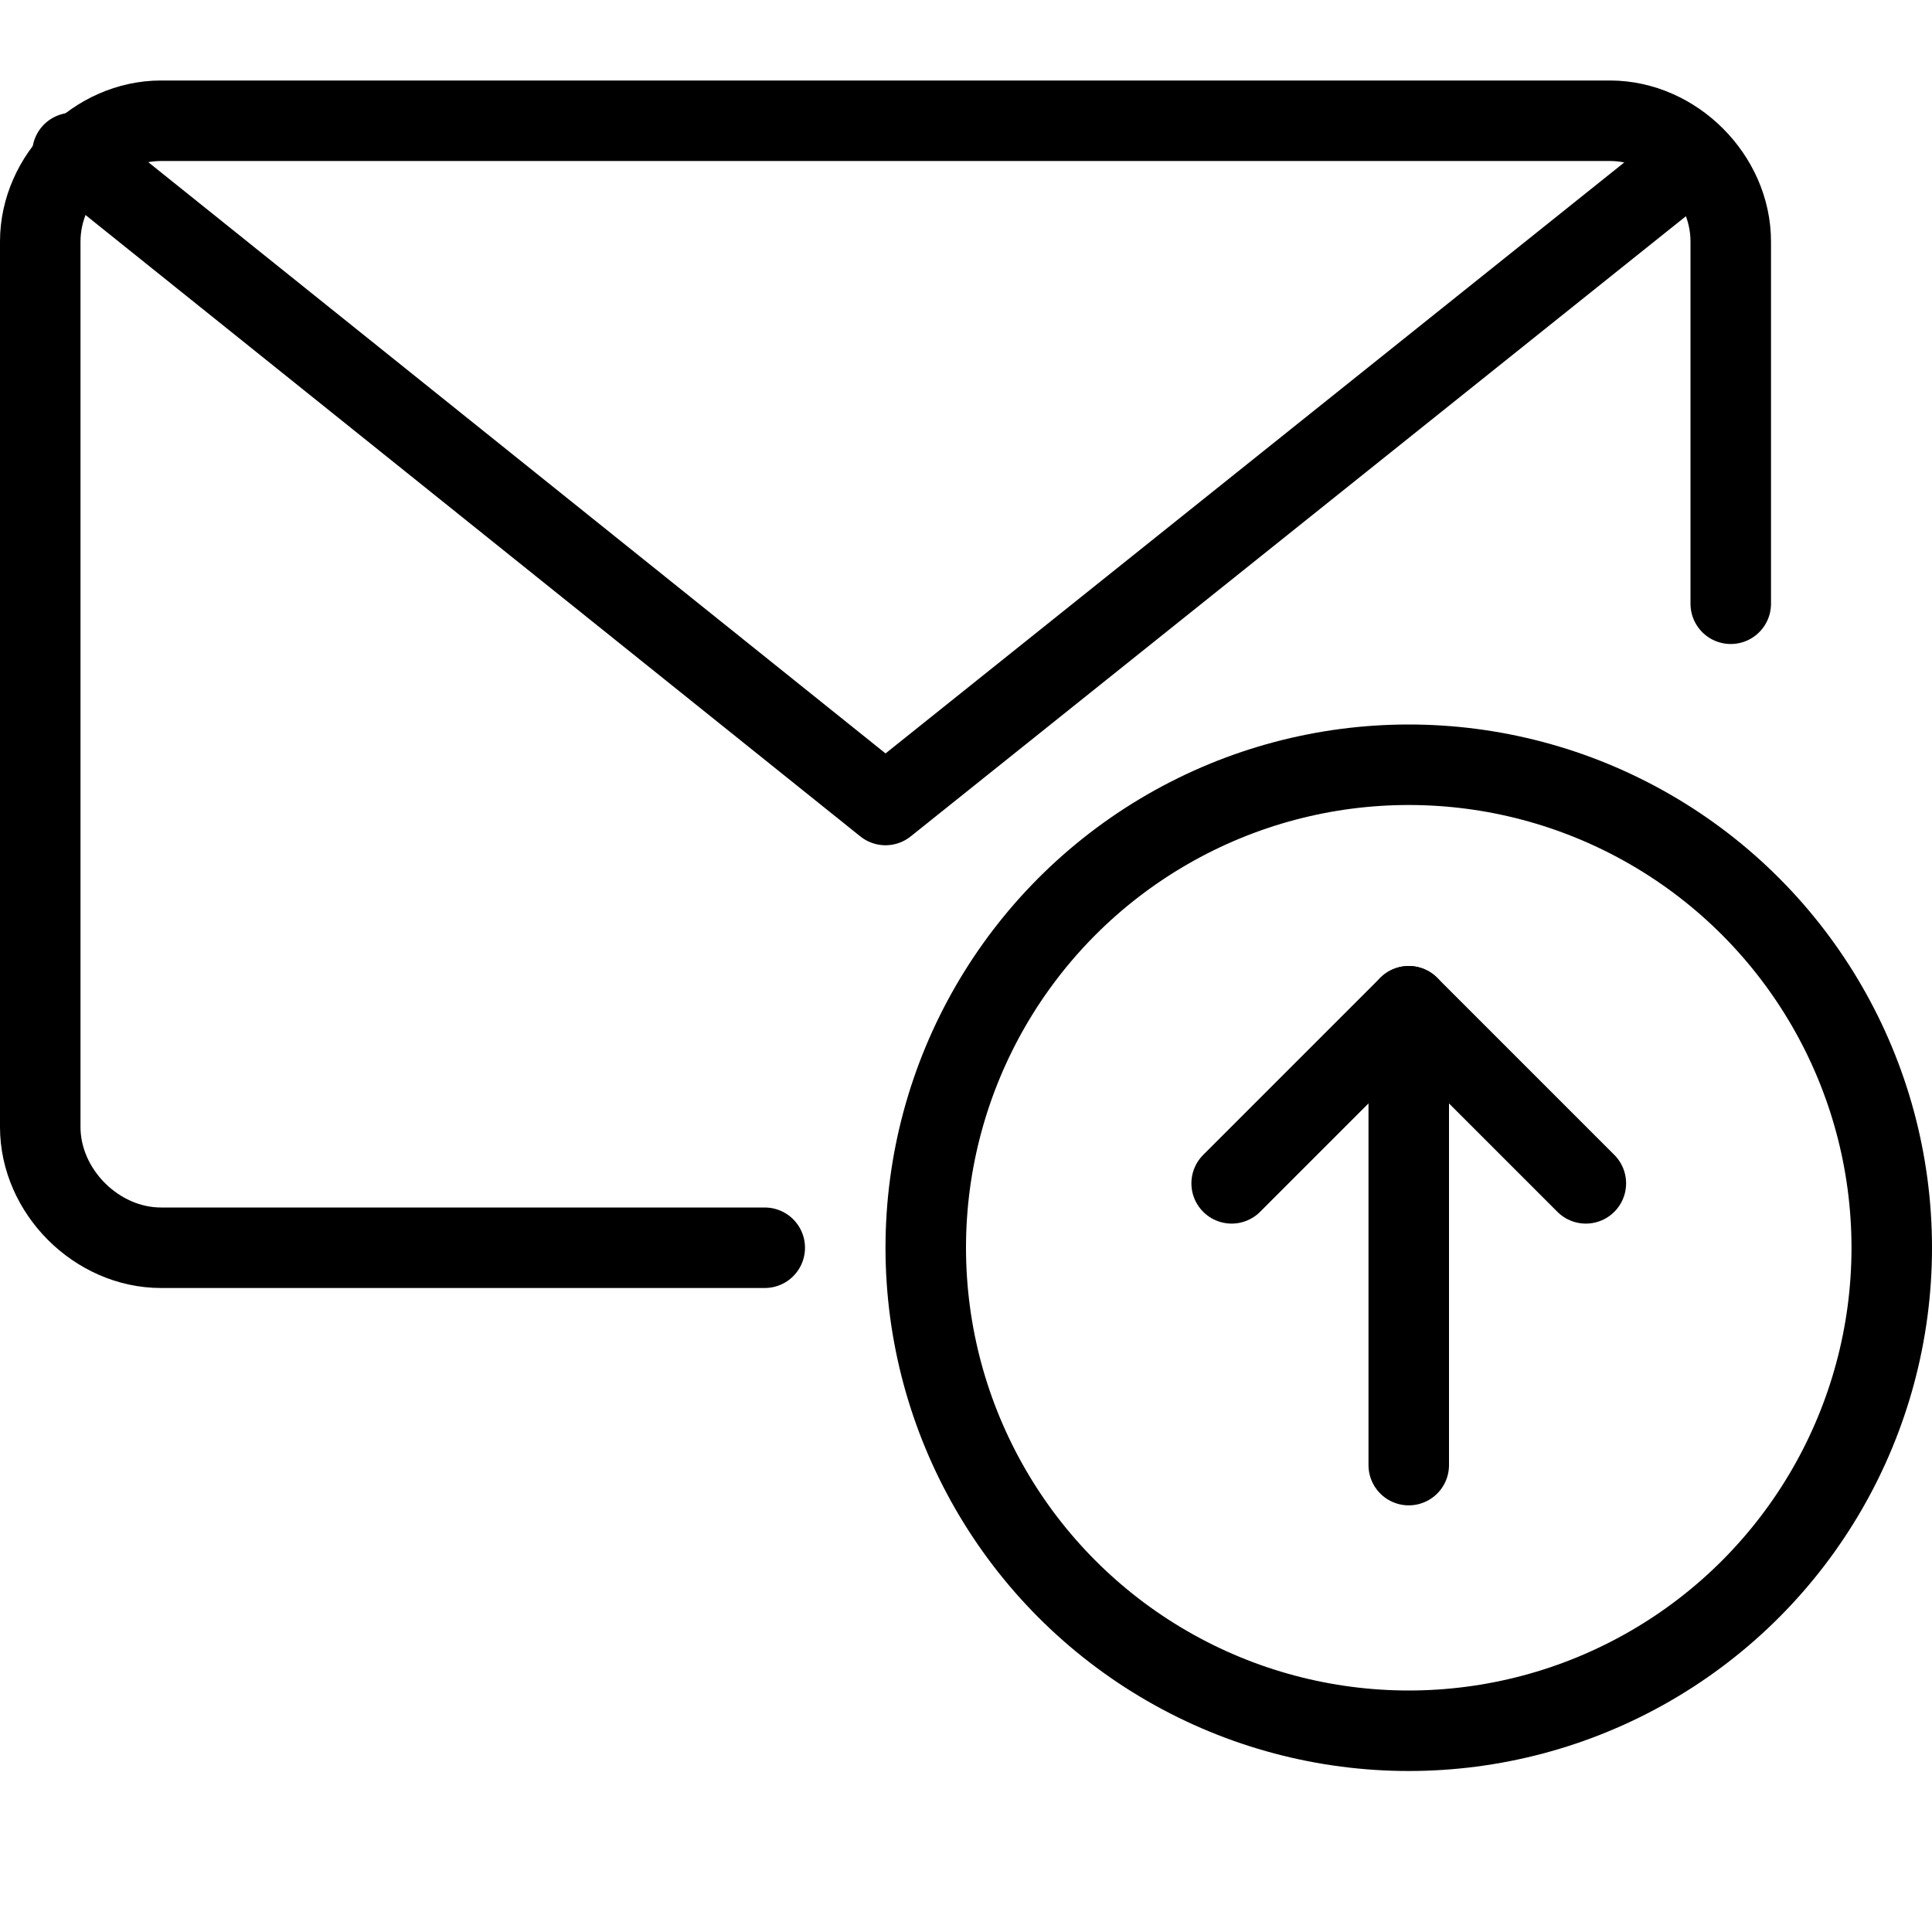 <?xml version="1.0" encoding="utf-8"?>
<!-- Generator: Adobe Illustrator 19.2.0, SVG Export Plug-In . SVG Version: 6.00 Build 0)  -->
<svg version="1.1" id="Layer_1" xmlns="http://www.w3.org/2000/svg" xmlns:xlink="http://www.w3.org/1999/xlink" x="0px" y="0px"
	 viewBox="0 0 24 24" style="enable-background:new 0 0 24 24;" xml:space="preserve">
<style type="text/css">
	.st0{display:none;}
	.st1{display:inline;}
	.st2{fill:none;stroke:#000000;stroke-linecap:round;stroke-linejoin:round;stroke-miterlimit:10;}
	.st3{fill:none;stroke:#000000;stroke-linejoin:round;stroke-miterlimit:10;}
</style>
<g id="Filled_Icons" class="st0">
	<g class="st1">
		<path d="M17.5,8c1.7,0,3.2,0.6,4.5,1.5V3c0-0.4-0.1-0.7-0.3-1L11.3,8.4c-0.1,0.1-0.2,0.1-0.3,0.1c-0.1,0-0.2,0-0.3-0.1L0.3,2
			C0.1,2.3,0,2.6,0,3v11c0,1.1,0.9,2,2,2h8c0-0.2,0-0.3,0-0.5C10,11.4,13.4,8,17.5,8z"/>
		<path d="M21,1.3C20.7,1.1,20.3,1,20,1H2C1.7,1,1.3,1.1,1,1.3l10,6.2L21,1.3z"/>
		<path d="M17.5,9c-3.6,0-6.5,2.9-6.5,6.5s2.9,6.5,6.5,6.5s6.5-2.9,6.5-6.5S21.1,9,17.5,9z M20,15c-0.1,0.1-0.2,0.1-0.4,0.1
			c-0.1,0-0.3,0-0.4-0.1L18,13.7v4.6c0,0.3-0.2,0.5-0.5,0.5c-0.3,0-0.5-0.2-0.5-0.5v-4.5L15.7,15c-0.2,0.2-0.5,0.2-0.7,0
			c-0.2-0.2-0.2-0.5,0-0.7l2.5-2.5l2.5,2.5C20.2,14.5,20.2,14.8,20,15z"/>
	</g>
</g>
<g id="Outline_Icons">
	<g>
		<polyline class="st2" points="19.7,14.7 17.5,12.5 15.3,14.7 		"/>
		<path class="st2" d="M9.5,15.5H2c-0.8,0-1.5-0.7-1.5-1.5V3c0-0.8,0.7-1.5,1.5-1.5h18c0.8,0,1.5,0.7,1.5,1.5v4.5"/>
		<polyline class="st2" points="21,2 11,10 0.9,1.9 		"/>
		<circle class="st3" cx="17.5" cy="15.5" r="6"/>
		<line class="st2" x1="17.5" y1="18.2" x2="17.5" y2="12.5"/>
	</g>
</g>
</svg>
